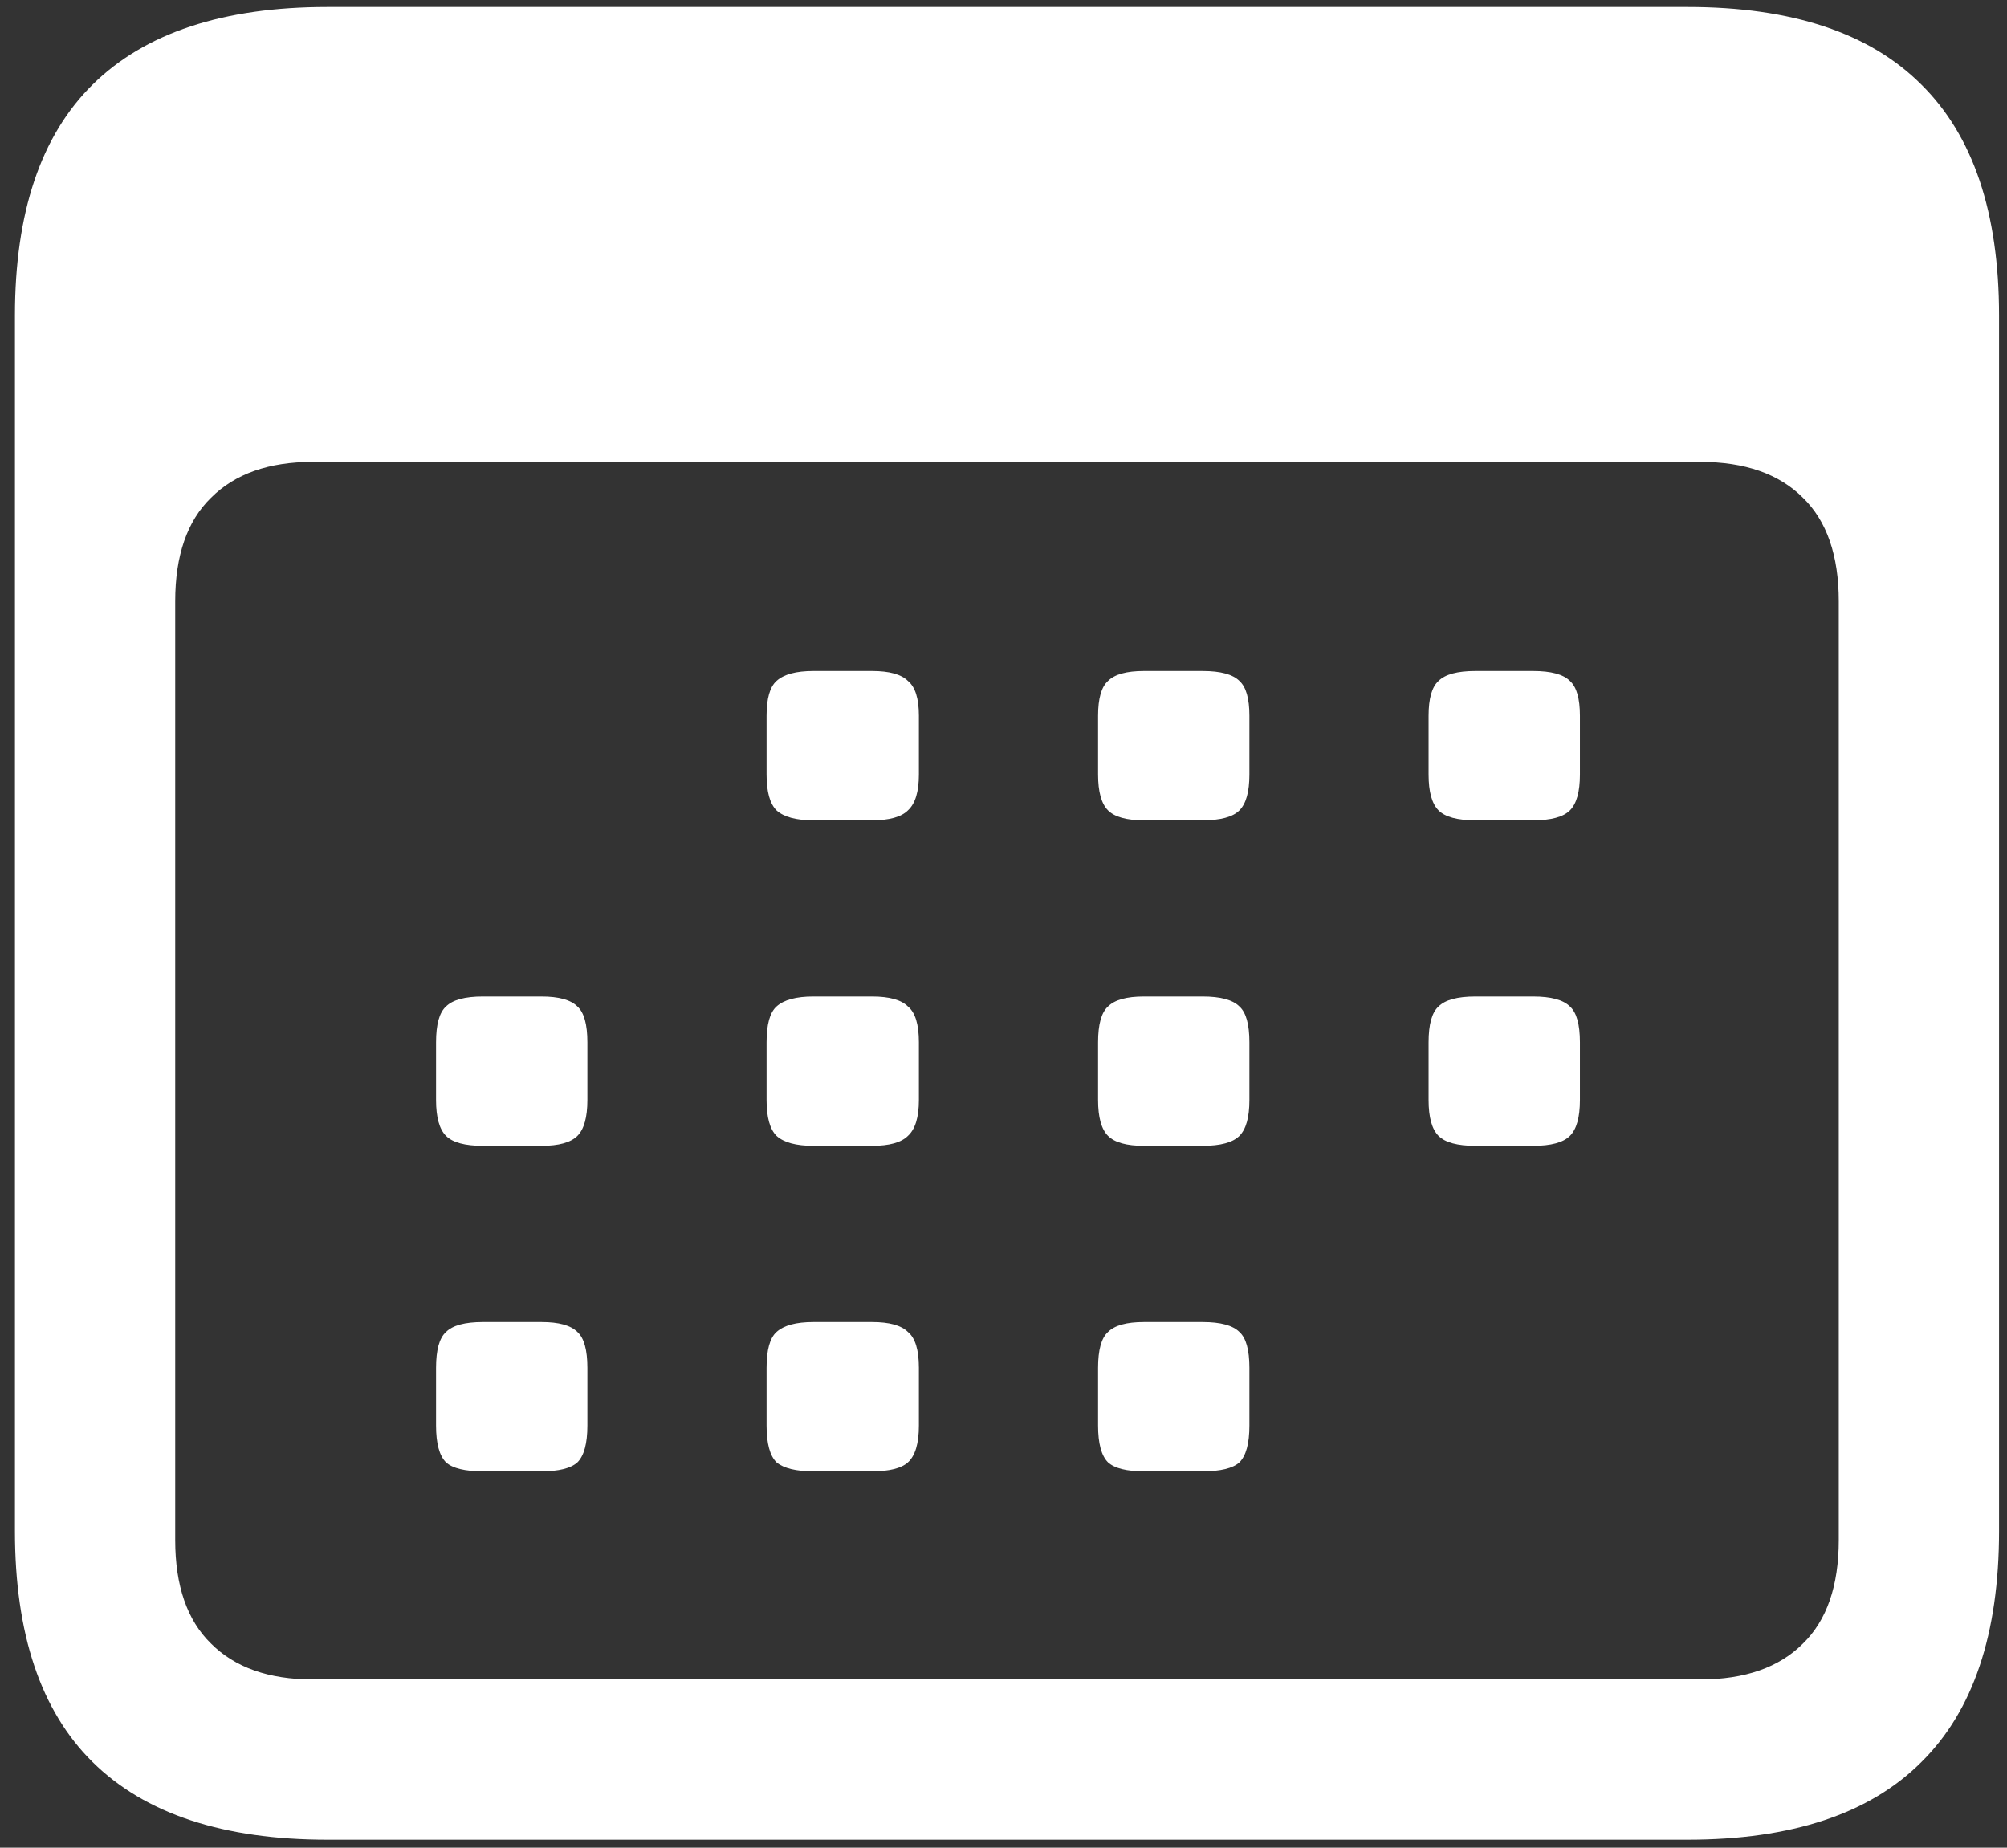<svg width="126" height="116" viewBox="0 0 126 116" fill="none" xmlns="http://www.w3.org/2000/svg">
<rect x="0" y="0" width="126" height="116" fill="#333333" stroke="none"/>
<path d="M20.562 115.5H105.938C112.479 115.5 117.375 113.875 120.625 110.625C123.875 107.417 125.5 102.583 125.5 96.125V19.812C125.5 13.354 123.875 8.521 120.625 5.312C117.375 2.062 112.479 0.438 105.938 0.438H20.562C14.021 0.438 9.104 2.062 5.812 5.312C2.562 8.521 0.938 13.354 0.938 19.812V96.125C0.938 102.583 2.562 107.417 5.812 110.625C9.104 113.875 14.021 115.5 20.562 115.5ZM19.625 105.438C16.875 105.438 14.75 104.688 13.25 103.188C11.75 101.729 11 99.562 11 96.688V37.75C11 34.875 11.75 32.708 13.25 31.25C14.75 29.75 16.875 29 19.625 29H106.75C109.542 29 111.688 29.75 113.188 31.25C114.688 32.708 115.438 34.875 115.438 37.75V96.688C115.438 99.562 114.688 101.729 113.188 103.188C111.688 104.688 109.542 105.438 106.75 105.438H19.625ZM51.062 51.5H54.75C55.833 51.5 56.583 51.292 57 50.875C57.458 50.458 57.688 49.708 57.688 48.625V44.938C57.688 43.854 57.458 43.125 57 42.75C56.583 42.333 55.833 42.125 54.75 42.125H51.062C49.979 42.125 49.208 42.333 48.75 42.75C48.333 43.125 48.125 43.854 48.125 44.938V48.625C48.125 49.708 48.333 50.458 48.75 50.875C49.208 51.292 49.979 51.5 51.062 51.5ZM71.812 51.5H75.5C76.625 51.5 77.396 51.292 77.812 50.875C78.229 50.458 78.438 49.708 78.438 48.625V44.938C78.438 43.854 78.229 43.125 77.812 42.75C77.396 42.333 76.625 42.125 75.5 42.125H71.812C70.729 42.125 69.979 42.333 69.562 42.75C69.146 43.125 68.938 43.854 68.938 44.938V48.625C68.938 49.708 69.146 50.458 69.562 50.875C69.979 51.292 70.729 51.5 71.812 51.5ZM92.625 51.5H96.25C97.375 51.5 98.146 51.292 98.562 50.875C98.979 50.458 99.188 49.708 99.188 48.625V44.938C99.188 43.854 98.979 43.125 98.562 42.75C98.146 42.333 97.375 42.125 96.25 42.125H92.625C91.5 42.125 90.729 42.333 90.312 42.75C89.896 43.125 89.688 43.854 89.688 44.938V48.625C89.688 49.708 89.896 50.458 90.312 50.875C90.729 51.292 91.5 51.5 92.625 51.5ZM30.312 71.938H34C35.083 71.938 35.833 71.729 36.25 71.312C36.667 70.896 36.875 70.146 36.875 69.062V65.438C36.875 64.312 36.667 63.562 36.25 63.188C35.833 62.771 35.083 62.562 34 62.562H30.312C29.188 62.562 28.417 62.771 28 63.188C27.583 63.562 27.375 64.312 27.375 65.438V69.062C27.375 70.146 27.583 70.896 28 71.312C28.417 71.729 29.188 71.938 30.312 71.938ZM51.062 71.938H54.75C55.833 71.938 56.583 71.729 57 71.312C57.458 70.896 57.688 70.146 57.688 69.062V65.438C57.688 64.312 57.458 63.562 57 63.188C56.583 62.771 55.833 62.562 54.75 62.562H51.062C49.979 62.562 49.208 62.771 48.75 63.188C48.333 63.562 48.125 64.312 48.125 65.438V69.062C48.125 70.146 48.333 70.896 48.75 71.312C49.208 71.729 49.979 71.938 51.062 71.938ZM71.812 71.938H75.5C76.625 71.938 77.396 71.729 77.812 71.312C78.229 70.896 78.438 70.146 78.438 69.062V65.438C78.438 64.312 78.229 63.562 77.812 63.188C77.396 62.771 76.625 62.562 75.5 62.562H71.812C70.729 62.562 69.979 62.771 69.562 63.188C69.146 63.562 68.938 64.312 68.938 65.438V69.062C68.938 70.146 69.146 70.896 69.562 71.312C69.979 71.729 70.729 71.938 71.812 71.938ZM92.625 71.938H96.25C97.375 71.938 98.146 71.729 98.562 71.312C98.979 70.896 99.188 70.146 99.188 69.062V65.438C99.188 64.312 98.979 63.562 98.562 63.188C98.146 62.771 97.375 62.562 96.25 62.562H92.625C91.5 62.562 90.729 62.771 90.312 63.188C89.896 63.562 89.688 64.312 89.688 65.438V69.062C89.688 70.146 89.896 70.896 90.312 71.312C90.729 71.729 91.5 71.938 92.625 71.938ZM30.312 92.375H34C35.083 92.375 35.833 92.188 36.25 91.812C36.667 91.396 36.875 90.625 36.875 89.5V85.875C36.875 84.75 36.667 84 36.25 83.625C35.833 83.208 35.083 83 34 83H30.312C29.188 83 28.417 83.208 28 83.625C27.583 84 27.375 84.75 27.375 85.875V89.5C27.375 90.625 27.583 91.396 28 91.812C28.417 92.188 29.188 92.375 30.312 92.375ZM51.062 92.375H54.75C55.833 92.375 56.583 92.188 57 91.812C57.458 91.396 57.688 90.625 57.688 89.5V85.875C57.688 84.75 57.458 84 57 83.625C56.583 83.208 55.833 83 54.75 83H51.062C49.979 83 49.208 83.208 48.75 83.625C48.333 84 48.125 84.75 48.125 85.875V89.5C48.125 90.625 48.333 91.396 48.75 91.812C49.208 92.188 49.979 92.375 51.062 92.375ZM71.812 92.375H75.5C76.625 92.375 77.396 92.188 77.812 91.812C78.229 91.396 78.438 90.625 78.438 89.5V85.875C78.438 84.75 78.229 84 77.812 83.625C77.396 83.208 76.625 83 75.5 83H71.812C70.729 83 69.979 83.208 69.562 83.625C69.146 84 68.938 84.75 68.938 85.875V89.5C68.938 90.625 69.146 91.396 69.562 91.812C69.979 92.188 70.729 92.375 71.812 92.375Z" fill="white"/>
</svg>
